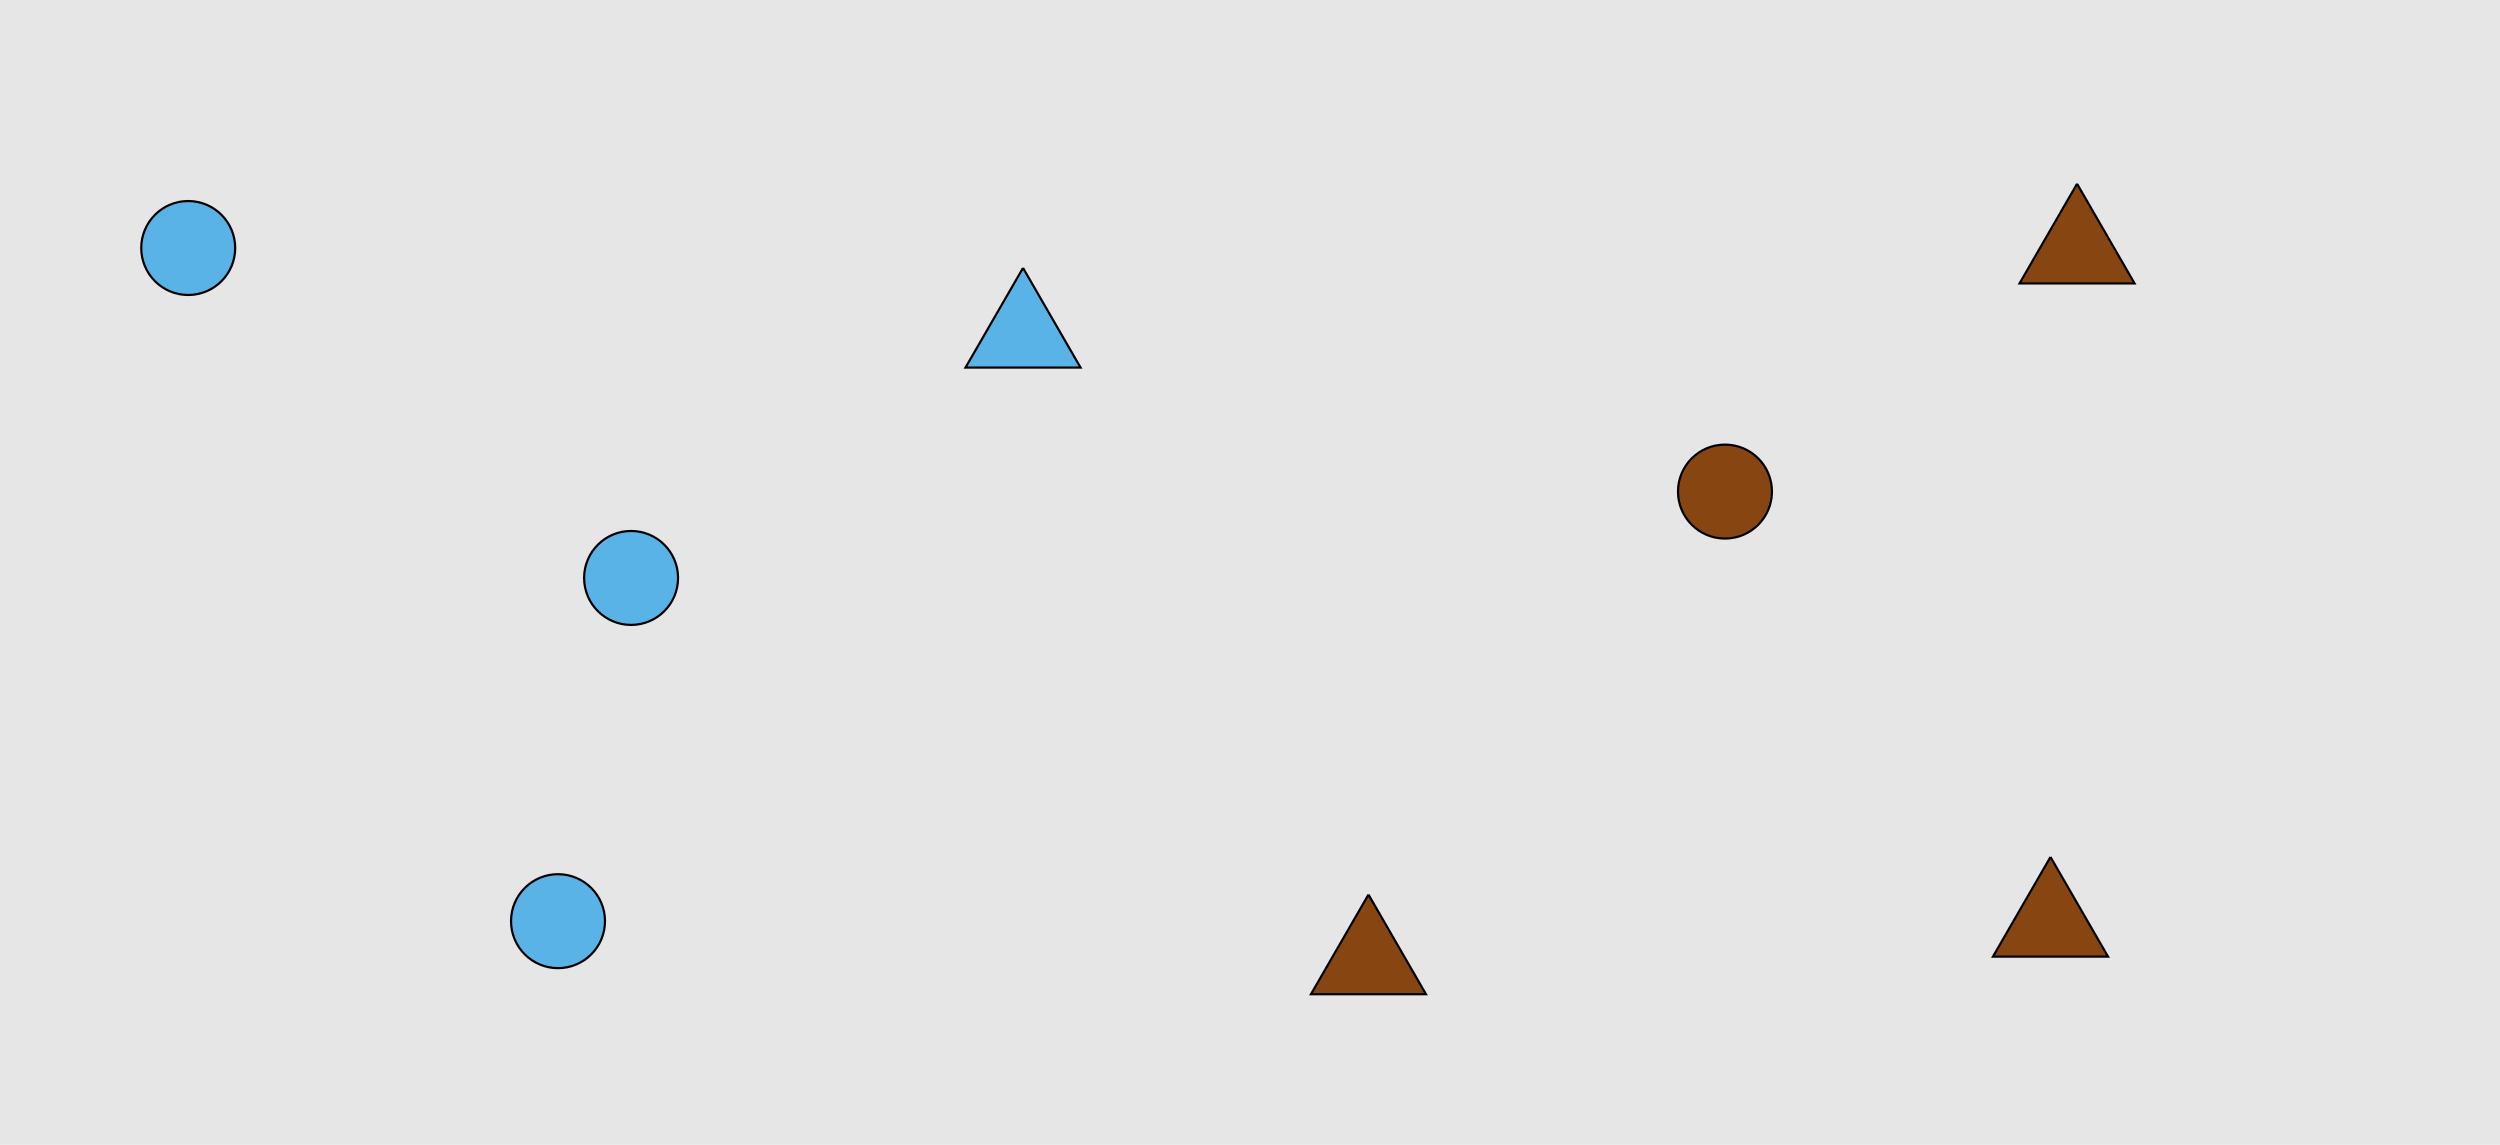 <?xml version="1.0" encoding="UTF-8"?>
<svg xmlns="http://www.w3.org/2000/svg" xmlns:xlink="http://www.w3.org/1999/xlink" width="1129pt" height="517pt" viewBox="0 0 1129 517" version="1.1">
<g id="surface406">
<rect x="0" y="0" width="1129" height="517" style="fill:rgb(90%,90%,90%);fill-opacity:1;stroke:none;"/>
<path style="fill-rule:nonzero;fill:rgb(35%,70%,90%);fill-opacity:1;stroke-width:1;stroke-linecap:butt;stroke-linejoin:miter;stroke:rgb(0%,0%,0%);stroke-opacity:1;stroke-miterlimit:10;" d="M 306.215 261 C 306.215 272.715 296.715 282.215 285 282.215 C 273.285 282.215 263.785 272.715 263.785 261 C 263.785 249.285 273.285 239.785 285 239.785 C 296.715 239.785 306.215 249.285 306.215 261 "/>
<path style="fill-rule:nonzero;fill:rgb(35%,70%,90%);fill-opacity:1;stroke-width:1;stroke-linecap:butt;stroke-linejoin:miter;stroke:rgb(0%,0%,0%);stroke-opacity:1;stroke-miterlimit:10;" d="M 106.215 112 C 106.215 123.715 96.715 133.215 85 133.215 C 73.285 133.215 63.785 123.715 63.785 112 C 63.785 100.285 73.285 90.785 85 90.785 C 96.715 90.785 106.215 100.285 106.215 112 "/>
<path style="fill-rule:nonzero;fill:rgb(35%,70%,90%);fill-opacity:1;stroke-width:1;stroke-linecap:butt;stroke-linejoin:miter;stroke:rgb(0%,0%,0%);stroke-opacity:1;stroke-miterlimit:10;" d="M 273.215 416 C 273.215 427.715 263.715 437.215 252 437.215 C 240.285 437.215 230.785 427.715 230.785 416 C 230.785 404.285 240.285 394.785 252 394.785 C 263.715 394.785 273.215 404.285 273.215 416 "/>
<path style="fill-rule:nonzero;fill:rgb(35%,70%,90%);fill-opacity:1;stroke-width:1;stroke-linecap:butt;stroke-linejoin:miter;stroke:rgb(0%,0%,0%);stroke-opacity:1;stroke-miterlimit:10;" d="M 462 121 L 436.02 166 L 487.98 166 L 462 121 "/>
<path style="fill-rule:nonzero;fill:rgb(53%,27%,7%);fill-opacity:1;stroke-width:1;stroke-linecap:butt;stroke-linejoin:miter;stroke:rgb(0%,0%,0%);stroke-opacity:1;stroke-miterlimit:10;" d="M 926 387 L 900.02 432 L 951.98 432 L 926 387 "/>
<path style="fill-rule:nonzero;fill:rgb(53%,27%,7%);fill-opacity:1;stroke-width:1;stroke-linecap:butt;stroke-linejoin:miter;stroke:rgb(0%,0%,0%);stroke-opacity:1;stroke-miterlimit:10;" d="M 618 404 L 592.02 449 L 643.98 449 L 618 404 "/>
<path style="fill-rule:nonzero;fill:rgb(53%,27%,7%);fill-opacity:1;stroke-width:1;stroke-linecap:butt;stroke-linejoin:miter;stroke:rgb(0%,0%,0%);stroke-opacity:1;stroke-miterlimit:10;" d="M 938 83 L 912.02 128 L 963.98 128 L 938 83 "/>
<path style="fill-rule:nonzero;fill:rgb(53%,27%,7%);fill-opacity:1;stroke-width:1;stroke-linecap:butt;stroke-linejoin:miter;stroke:rgb(0%,0%,0%);stroke-opacity:1;stroke-miterlimit:10;" d="M 800.215 222 C 800.215 233.715 790.715 243.215 779 243.215 C 767.285 243.215 757.785 233.715 757.785 222 C 757.785 210.285 767.285 200.785 779 200.785 C 790.715 200.785 800.215 210.285 800.215 222 "/>
</g>
</svg>
